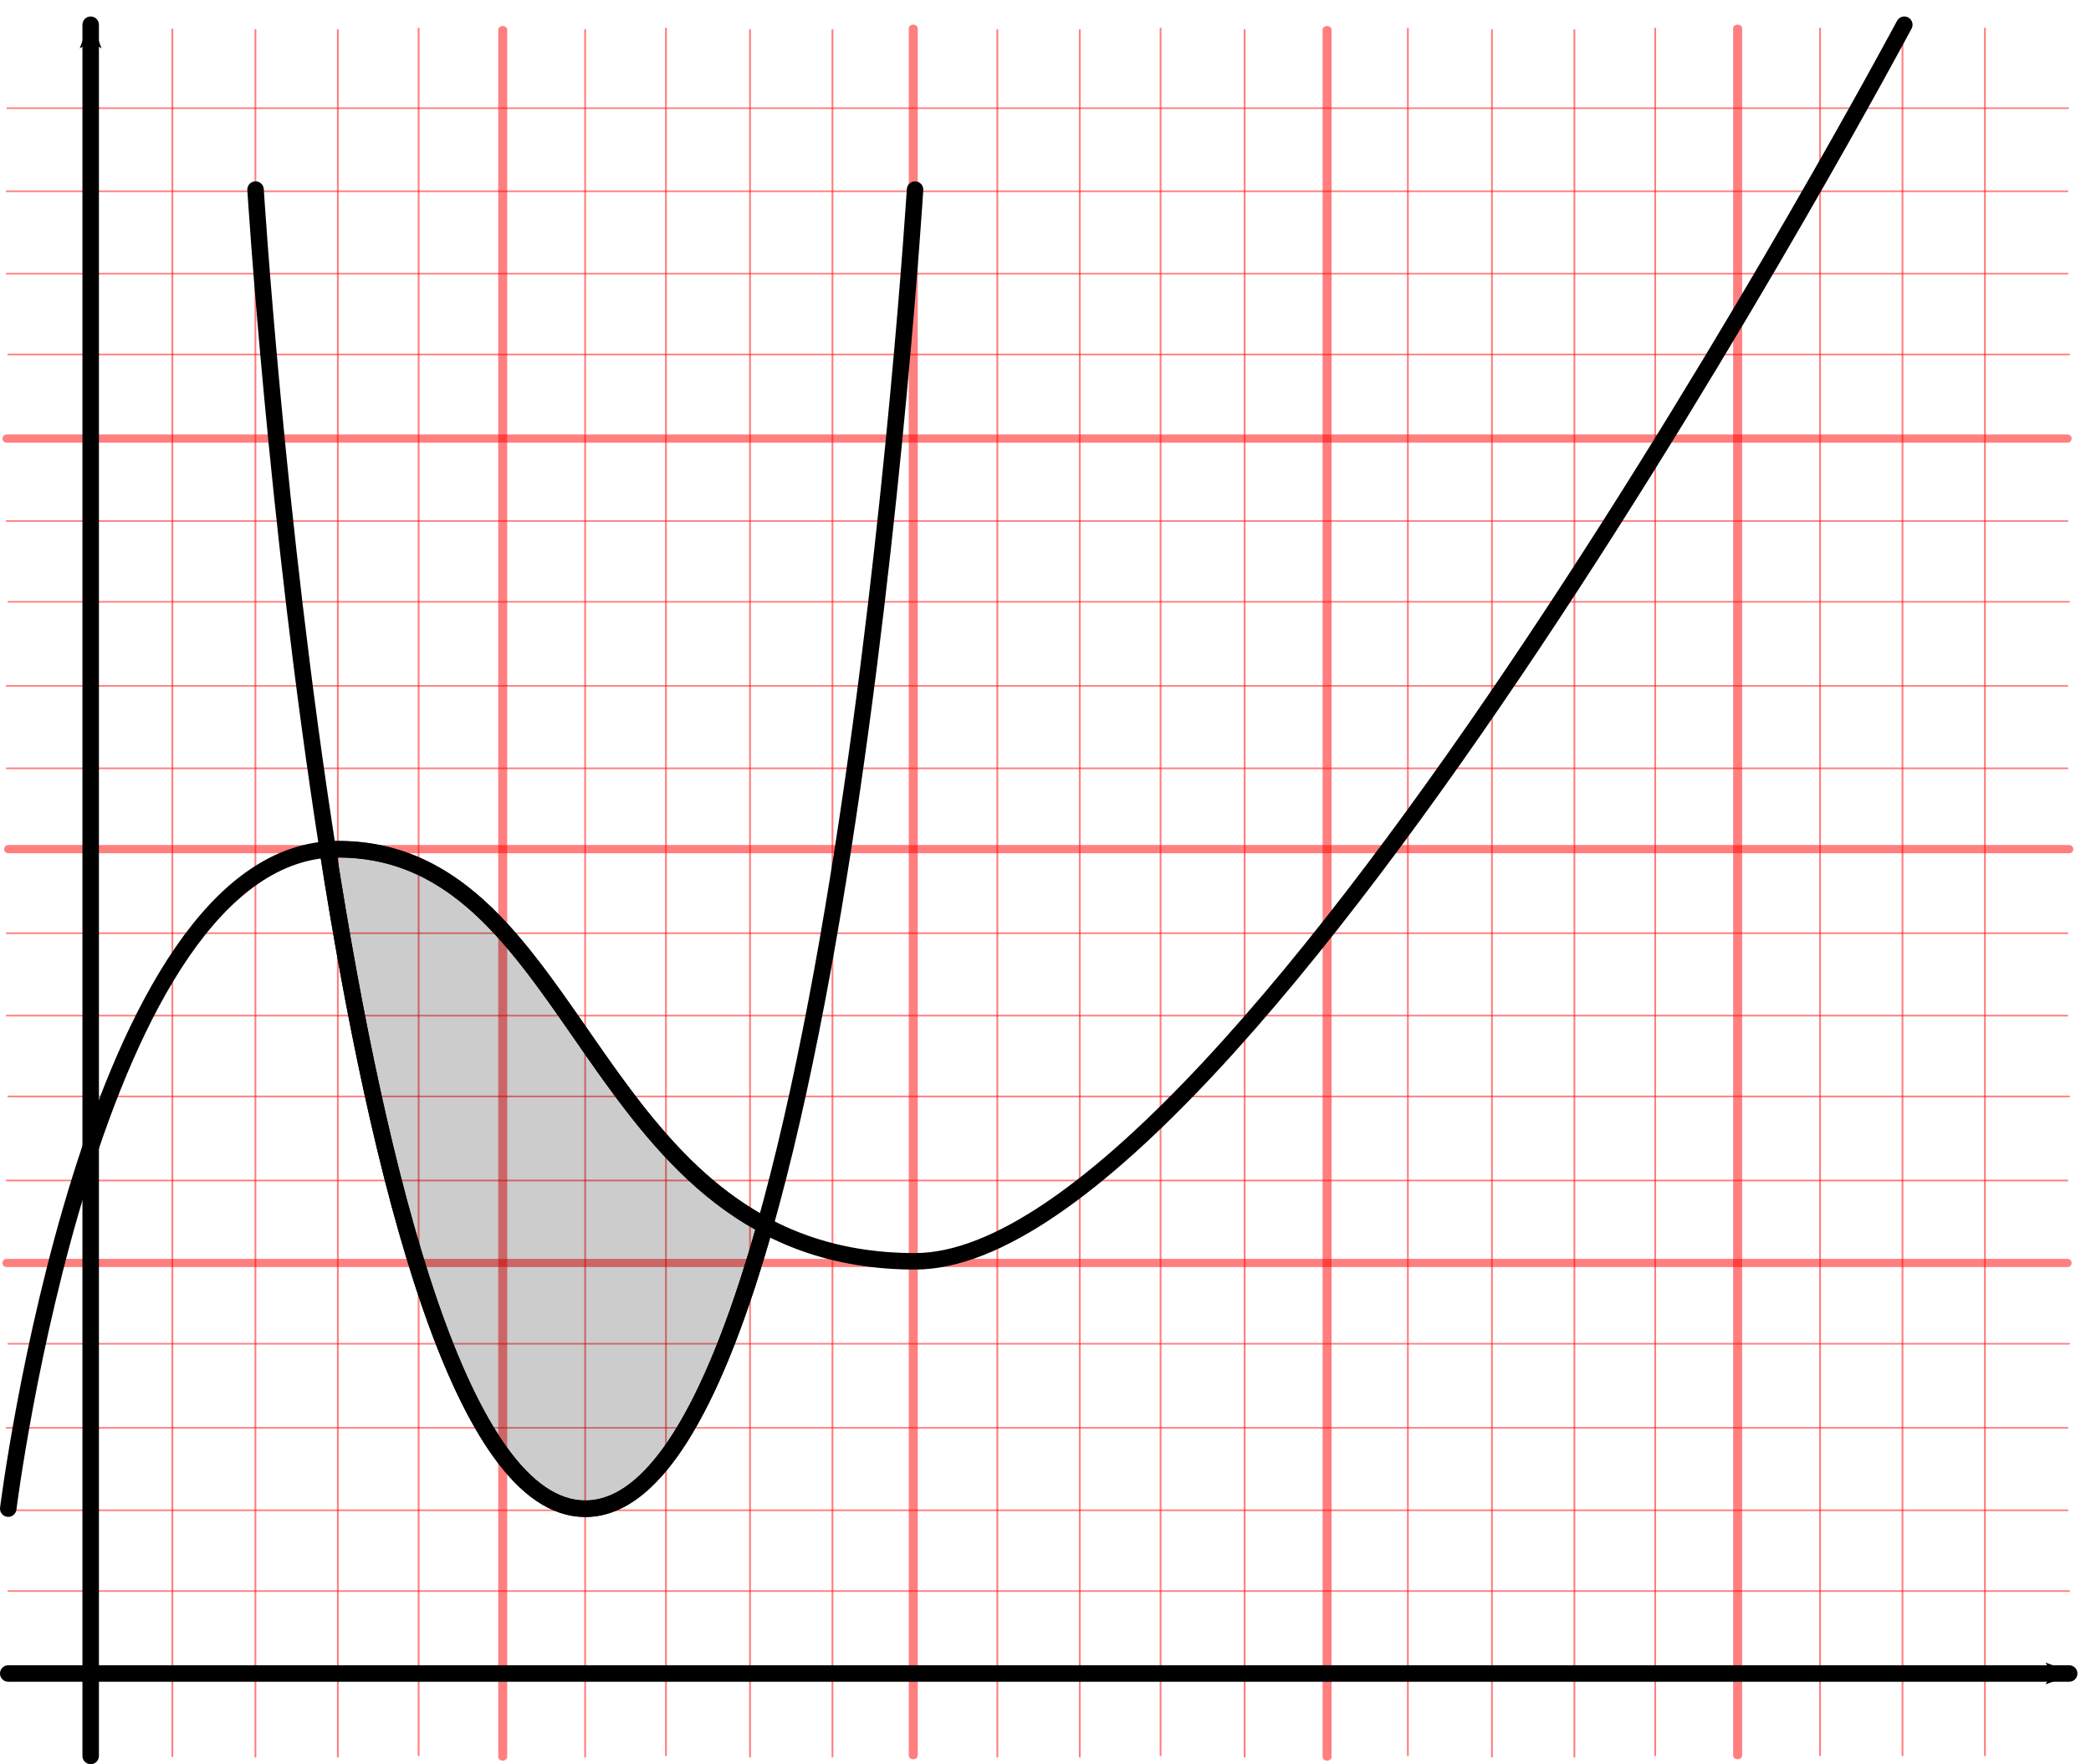 <?xml version="1.0" encoding="UTF-8" standalone="no"?>
<!-- Created with Inkscape (http://www.inkscape.org/) -->
<svg
   xmlns:dc="http://purl.org/dc/elements/1.1/"
   xmlns:cc="http://web.resource.org/cc/"
   xmlns:rdf="http://www.w3.org/1999/02/22-rdf-syntax-ns#"
   xmlns:svg="http://www.w3.org/2000/svg"
   xmlns="http://www.w3.org/2000/svg"
   xmlns:sodipodi="http://sodipodi.sourceforge.net/DTD/sodipodi-0.dtd"
   xmlns:inkscape="http://www.inkscape.org/namespaces/inkscape"
   width="126.824"
   height="107"
   id="svg2"
   sodipodi:version="0.32"
   inkscape:version="0.45.1"
   sodipodi:docbase="/home/fb/Documents/Formelsamling"
   sodipodi:docname="cover.svg"
   inkscape:output_extension="org.inkscape.output.svg.inkscape"
   inkscape:export-filename="/home/fb/Documents/Formelsamling/cover.png"
   inkscape:export-xdpi="1199.7258"
   inkscape:export-ydpi="1199.7258"
   version="1.0">
  <defs
     id="defs4">
    <marker
       inkscape:stockid="Arrow2Lend"
       orient="auto"
       refY="0"
       refX="0"
       id="Arrow2Lend"
       style="overflow:visible">
      <path
         id="path3160"
         style="font-size:12px;fill-rule:evenodd;stroke-width:0.625;stroke-linejoin:round"
         d="M 8.719,4.034 L -2.207,0.016 L 8.719,-4.002 C 6.973,-1.63 6.983,1.616 8.719,4.034 z "
         transform="matrix(-1.1,0,0,-1.1,-1.1,0)" />
    </marker>
    <marker
       inkscape:stockid="Arrow2Send"
       orient="auto"
       refY="0"
       refX="0"
       id="Arrow2Send"
       style="overflow:visible">
      <path
         id="path3172"
         style="font-size:12px;fill-rule:evenodd;stroke-width:0.625;stroke-linejoin:round"
         d="M 8.719,4.034 L -2.207,0.016 L 8.719,-4.002 C 6.973,-1.63 6.983,1.616 8.719,4.034 z "
         transform="matrix(-0.3,0,0,-0.3,0.69,0)" />
    </marker>
    <marker
       inkscape:stockid="Arrow2Mend"
       orient="auto"
       refY="0"
       refX="0"
       id="Arrow2Mend"
       style="overflow:visible">
      <path
         id="path3166"
         style="font-size:12px;fill-rule:evenodd;stroke-width:0.625;stroke-linejoin:round"
         d="M 8.719,4.034 L -2.207,0.016 L 8.719,-4.002 C 6.973,-1.63 6.983,1.616 8.719,4.034 z "
         transform="scale(-0.6,-0.6)" />
    </marker>
    <marker
       inkscape:stockid="Arrow1Mend"
       orient="auto"
       refY="0"
       refX="0"
       id="Arrow1Mend"
       style="overflow:visible">
      <path
         id="path3148"
         d="M 0,0 L 5,-5 L -12.5,0 L 5,5 L 0,0 z "
         style="fill-rule:evenodd;stroke:#000000;stroke-width:1pt;marker-start:none"
         transform="matrix(-0.4,0,0,-0.4,-4,0)" />
    </marker>
    <marker
       inkscape:stockid="Arrow1Lend"
       orient="auto"
       refY="0"
       refX="0"
       id="Arrow1Lend"
       style="overflow:visible">
      <path
         id="path3142"
         d="M 0,0 L 5,-5 L -12.5,0 L 5,5 L 0,0 z "
         style="fill-rule:evenodd;stroke:#000000;stroke-width:1pt;marker-start:none"
         transform="matrix(-0.8,0,0,-0.8,-10,0)" />
    </marker>
  </defs>
  <sodipodi:namedview
     id="base"
     pagecolor="#ffffff"
     bordercolor="#666666"
     borderopacity="1.0"
     gridtolerance="10000"
     guidetolerance="10"
     objecttolerance="10"
     inkscape:pageopacity="1"
     inkscape:pageshadow="2"
     inkscape:zoom="7.0676754"
     inkscape:cx="42.352091"
     inkscape:cy="63.843803"
     inkscape:document-units="px"
     inkscape:current-layer="layer1"
     showgrid="false"
     inkscape:grid-points="true"
     inkscape:window-width="1680"
     inkscape:window-height="975"
     inkscape:window-x="0"
     inkscape:window-y="25"
     width="126.824px"
     height="107px" />
  <g
     inkscape:label="Layer 1"
     inkscape:groupmode="layer"
     id="layer1"
     transform="translate(-249.5,-386.038)">
    <g
       style="stroke:#ff0000;stroke-width:0.109;stroke-linecap:round;stroke-miterlimit:4;stroke-dasharray:none;stroke-opacity:0.502"
       id="g7343"
       transform="matrix(0,-0.838,1,0,-132.471,702.011)">
      <path
         style="fill:none;fill-rule:evenodd;stroke:#ff0000;stroke-width:0.109;stroke-linecap:round;stroke-linejoin:miter;stroke-miterlimit:4;stroke-dasharray:none;stroke-opacity:0.502"
         d="M 250,482.362 L 375,482.362"
         id="path7345" />
      <path
         id="path7347"
         d="M 249.9,477.462 L 374.9,477.462"
         style="fill:none;fill-rule:evenodd;stroke:#ff0000;stroke-width:0.109;stroke-linecap:round;stroke-linejoin:miter;stroke-miterlimit:4;stroke-dasharray:none;stroke-opacity:0.502" />
      <path
         style="fill:none;fill-rule:evenodd;stroke:#ff0000;stroke-width:0.109;stroke-linecap:round;stroke-linejoin:miter;stroke-miterlimit:4;stroke-dasharray:none;stroke-opacity:0.502"
         d="M 249.9,472.462 L 374.9,472.462"
         id="path7349" />
      <path
         id="path7351"
         d="M 250,467.362 L 375,467.362"
         style="fill:none;fill-rule:evenodd;stroke:#ff0000;stroke-width:0.109;stroke-linecap:round;stroke-linejoin:miter;stroke-miterlimit:4;stroke-dasharray:none;stroke-opacity:0.502" />
      <path
         style="fill:none;fill-rule:evenodd;stroke:#ff0000;stroke-width:0.546;stroke-linecap:round;stroke-linejoin:miter;stroke-miterlimit:4;stroke-dasharray:none;stroke-opacity:0.502"
         d="M 249.9,462.462 L 374.9,462.462"
         id="path7353" />
      <path
         id="path7355"
         d="M 249.9,457.462 L 374.9,457.462"
         style="fill:none;fill-rule:evenodd;stroke:#ff0000;stroke-width:0.109;stroke-linecap:round;stroke-linejoin:miter;stroke-miterlimit:4;stroke-dasharray:none;stroke-opacity:0.502" />
      <path
         style="fill:none;fill-rule:evenodd;stroke:#ff0000;stroke-width:0.109;stroke-linecap:round;stroke-linejoin:miter;stroke-miterlimit:4;stroke-dasharray:none;stroke-opacity:0.502"
         d="M 250,452.362 L 375,452.362"
         id="path7357" />
      <path
         id="path7359"
         d="M 249.9,447.462 L 374.9,447.462"
         style="fill:none;fill-rule:evenodd;stroke:#ff0000;stroke-width:0.109;stroke-linecap:round;stroke-linejoin:miter;stroke-miterlimit:4;stroke-dasharray:none;stroke-opacity:0.502" />
      <path
         style="fill:none;fill-rule:evenodd;stroke:#ff0000;stroke-width:0.109;stroke-linecap:round;stroke-linejoin:miter;stroke-miterlimit:4;stroke-dasharray:none;stroke-opacity:0.502"
         d="M 249.9,442.462 L 374.9,442.462"
         id="path7361" />
      <path
         id="path7363"
         d="M 250,437.362 L 375,437.362"
         style="fill:none;fill-rule:evenodd;stroke:#ff0000;stroke-width:0.546;stroke-linecap:round;stroke-linejoin:miter;stroke-miterlimit:4;stroke-dasharray:none;stroke-opacity:0.502" />
      <path
         style="fill:none;fill-rule:evenodd;stroke:#ff0000;stroke-width:0.109;stroke-linecap:round;stroke-linejoin:miter;stroke-miterlimit:4;stroke-dasharray:none;stroke-opacity:0.502"
         d="M 249.9,432.462 L 374.9,432.462"
         id="path7365" />
      <path
         id="path7367"
         d="M 249.9,427.462 L 374.9,427.462"
         style="fill:none;fill-rule:evenodd;stroke:#ff0000;stroke-width:0.109;stroke-linecap:round;stroke-linejoin:miter;stroke-miterlimit:4;stroke-dasharray:none;stroke-opacity:0.502" />
      <path
         style="fill:none;fill-rule:evenodd;stroke:#ff0000;stroke-width:0.109;stroke-linecap:round;stroke-linejoin:miter;stroke-miterlimit:4;stroke-dasharray:none;stroke-opacity:0.502"
         d="M 250,422.362 L 375,422.362"
         id="path7369" />
      <path
         id="path7371"
         d="M 249.9,417.462 L 374.9,417.462"
         style="fill:none;fill-rule:evenodd;stroke:#ff0000;stroke-width:0.109;stroke-linecap:round;stroke-linejoin:miter;stroke-miterlimit:4;stroke-dasharray:none;stroke-opacity:0.502" />
      <path
         style="fill:none;fill-rule:evenodd;stroke:#ff0000;stroke-width:0.546;stroke-linecap:round;stroke-linejoin:miter;stroke-miterlimit:4;stroke-dasharray:none;stroke-opacity:0.502"
         d="M 249.9,412.462 L 374.9,412.462"
         id="path7373" />
      <path
         id="path7375"
         d="M 250,407.362 L 375,407.362"
         style="fill:none;fill-rule:evenodd;stroke:#ff0000;stroke-width:0.109;stroke-linecap:round;stroke-linejoin:miter;stroke-miterlimit:4;stroke-dasharray:none;stroke-opacity:0.502" />
      <path
         style="fill:none;fill-rule:evenodd;stroke:#ff0000;stroke-width:0.109;stroke-linecap:round;stroke-linejoin:miter;stroke-miterlimit:4;stroke-dasharray:none;stroke-opacity:0.502"
         d="M 249.9,402.462 L 374.9,402.462"
         id="path7377" />
      <path
         id="path7379"
         d="M 249.9,397.462 L 374.9,397.462"
         style="fill:none;fill-rule:evenodd;stroke:#ff0000;stroke-width:0.109;stroke-linecap:round;stroke-linejoin:miter;stroke-miterlimit:4;stroke-dasharray:none;stroke-opacity:0.502" />
      <path
         style="fill:none;fill-rule:evenodd;stroke:#ff0000;stroke-width:0.109;stroke-linecap:round;stroke-linejoin:miter;stroke-miterlimit:4;stroke-dasharray:none;stroke-opacity:0.502"
         d="M 249.938,392.425 L 374.938,392.425"
         id="path7381" />
      <path
         id="path7383"
         d="M 250.002,487.363 L 375.002,487.363"
         style="fill:none;fill-rule:evenodd;stroke:#ff0000;stroke-width:0.546;stroke-linecap:round;stroke-linejoin:miter;stroke-miterlimit:4;stroke-dasharray:none;stroke-opacity:0.502" />
      <path
         style="fill:none;fill-rule:evenodd;stroke:#ff0000;stroke-width:0.109;stroke-linecap:round;stroke-linejoin:miter;stroke-miterlimit:4;stroke-dasharray:none;stroke-opacity:0.502"
         d="M 250.002,492.362 L 375.002,492.362"
         id="path7385" />
      <path
         id="path7387"
         d="M 250.002,497.362 L 375.002,497.362"
         style="fill:none;fill-rule:evenodd;stroke:#ff0000;stroke-width:0.109;stroke-linecap:round;stroke-linejoin:miter;stroke-miterlimit:4;stroke-dasharray:none;stroke-opacity:0.502" />
      <path
         style="fill:none;fill-rule:evenodd;stroke:#ff0000;stroke-width:0.109;stroke-linecap:round;stroke-linejoin:miter;stroke-miterlimit:4;stroke-dasharray:none;stroke-opacity:0.502"
         d="M 250.002,502.361 L 375.002,502.361"
         id="path7389" />
    </g>
    <g
       id="g6352"
       style="stroke:#ff0000;stroke-width:0.1;stroke-linecap:round;stroke-miterlimit:4;stroke-dasharray:none;stroke-opacity:0.502"
       transform="translate(0,0.176)">
      <path
         id="path5345"
         d="M 250,482.362 L 375,482.362"
         style="fill:none;fill-rule:evenodd;stroke:#ff0000;stroke-width:0.1;stroke-linecap:round;stroke-linejoin:miter;stroke-miterlimit:4;stroke-dasharray:none;stroke-opacity:0.502" />
      <path
         style="fill:none;fill-rule:evenodd;stroke:#ff0000;stroke-width:0.1;stroke-linecap:round;stroke-linejoin:miter;stroke-miterlimit:4;stroke-dasharray:none;stroke-opacity:0.502"
         d="M 249.9,477.462 L 374.9,477.462"
         id="path6318" />
      <path
         id="path6320"
         d="M 249.9,472.462 L 374.9,472.462"
         style="fill:none;fill-rule:evenodd;stroke:#ff0000;stroke-width:0.1;stroke-linecap:round;stroke-linejoin:miter;stroke-miterlimit:4;stroke-dasharray:none;stroke-opacity:0.502" />
      <path
         style="fill:none;fill-rule:evenodd;stroke:#ff0000;stroke-width:0.1;stroke-linecap:round;stroke-linejoin:miter;stroke-miterlimit:4;stroke-dasharray:none;stroke-opacity:0.502"
         d="M 250,467.362 L 375,467.362"
         id="path6322" />
      <path
         id="path6324"
         d="M 249.9,462.462 L 374.9,462.462"
         style="fill:none;fill-rule:evenodd;stroke:#ff0000;stroke-width:0.5;stroke-linecap:round;stroke-linejoin:miter;stroke-miterlimit:4;stroke-dasharray:none;stroke-opacity:0.502" />
      <path
         style="fill:none;fill-rule:evenodd;stroke:#ff0000;stroke-width:0.1;stroke-linecap:round;stroke-linejoin:miter;stroke-miterlimit:4;stroke-dasharray:none;stroke-opacity:0.502"
         d="M 249.9,457.462 L 374.9,457.462"
         id="path6326" />
      <path
         id="path6328"
         d="M 250,452.362 L 375,452.362"
         style="fill:none;fill-rule:evenodd;stroke:#ff0000;stroke-width:0.1;stroke-linecap:round;stroke-linejoin:miter;stroke-miterlimit:4;stroke-dasharray:none;stroke-opacity:0.502" />
      <path
         style="fill:none;fill-rule:evenodd;stroke:#ff0000;stroke-width:0.1;stroke-linecap:round;stroke-linejoin:miter;stroke-miterlimit:4;stroke-dasharray:none;stroke-opacity:0.502"
         d="M 249.9,447.462 L 374.9,447.462"
         id="path6330" />
      <path
         id="path6332"
         d="M 249.9,442.462 L 374.9,442.462"
         style="fill:none;fill-rule:evenodd;stroke:#ff0000;stroke-width:0.1;stroke-linecap:round;stroke-linejoin:miter;stroke-miterlimit:4;stroke-dasharray:none;stroke-opacity:0.502" />
      <path
         style="fill:none;fill-rule:evenodd;stroke:#ff0000;stroke-width:0.5;stroke-linecap:round;stroke-linejoin:miter;stroke-miterlimit:4;stroke-dasharray:none;stroke-opacity:0.502"
         d="M 250,437.362 L 375,437.362"
         id="path6334" />
      <path
         id="path6336"
         d="M 249.9,432.462 L 374.9,432.462"
         style="fill:none;fill-rule:evenodd;stroke:#ff0000;stroke-width:0.1;stroke-linecap:round;stroke-linejoin:miter;stroke-miterlimit:4;stroke-dasharray:none;stroke-opacity:0.502" />
      <path
         style="fill:none;fill-rule:evenodd;stroke:#ff0000;stroke-width:0.1;stroke-linecap:round;stroke-linejoin:miter;stroke-miterlimit:4;stroke-dasharray:none;stroke-opacity:0.502"
         d="M 249.9,427.462 L 374.9,427.462"
         id="path6338" />
      <path
         id="path6340"
         d="M 250,422.362 L 375,422.362"
         style="fill:none;fill-rule:evenodd;stroke:#ff0000;stroke-width:0.1;stroke-linecap:round;stroke-linejoin:miter;stroke-miterlimit:4;stroke-dasharray:none;stroke-opacity:0.502" />
      <path
         style="fill:none;fill-rule:evenodd;stroke:#ff0000;stroke-width:0.1;stroke-linecap:round;stroke-linejoin:miter;stroke-miterlimit:4;stroke-dasharray:none;stroke-opacity:0.502"
         d="M 249.9,417.462 L 374.9,417.462"
         id="path6342" />
      <path
         id="path6344"
         d="M 249.9,412.462 L 374.9,412.462"
         style="fill:none;fill-rule:evenodd;stroke:#ff0000;stroke-width:0.5;stroke-linecap:round;stroke-linejoin:miter;stroke-miterlimit:4;stroke-dasharray:none;stroke-opacity:0.502" />
      <path
         style="fill:none;fill-rule:evenodd;stroke:#ff0000;stroke-width:0.1;stroke-linecap:round;stroke-linejoin:miter;stroke-miterlimit:4;stroke-dasharray:none;stroke-opacity:0.502"
         d="M 250,407.362 L 375,407.362"
         id="path6346" />
      <path
         id="path6348"
         d="M 249.9,402.462 L 374.9,402.462"
         style="fill:none;fill-rule:evenodd;stroke:#ff0000;stroke-width:0.1;stroke-linecap:round;stroke-linejoin:miter;stroke-miterlimit:4;stroke-dasharray:none;stroke-opacity:0.502" />
      <path
         style="fill:none;fill-rule:evenodd;stroke:#ff0000;stroke-width:0.1;stroke-linecap:round;stroke-linejoin:miter;stroke-miterlimit:4;stroke-dasharray:none;stroke-opacity:0.502"
         d="M 249.9,397.462 L 374.9,397.462"
         id="path6350" />
      <path
         id="path7341"
         d="M 249.938,392.425 L 374.938,392.425"
         style="fill:none;fill-rule:evenodd;stroke:#ff0000;stroke-width:0.1;stroke-linecap:round;stroke-linejoin:miter;stroke-miterlimit:4;stroke-dasharray:none;stroke-opacity:0.502" />
    </g>
    <path
       style="fill:none;fill-rule:evenodd;stroke:#000000;stroke-width:1px;stroke-linecap:round;stroke-linejoin:miter;marker-end:url(#Arrow2Mend);stroke-opacity:1"
       d="M 255,492.538 L 255,387.538"
       id="path2160"
       sodipodi:nodetypes="cc" />
    <path
       style="fill:none;fill-rule:evenodd;stroke:#000000;stroke-width:1px;stroke-linecap:round;stroke-linejoin:miter;marker-end:url(#Arrow2Mend);stroke-opacity:1"
       d="M 250,487.538 L 375,487.538"
       id="path2164"
       sodipodi:nodetypes="cc" />
    <path
       style="fill:none;fill-rule:evenodd;stroke:#000000;stroke-width:1px;stroke-linecap:round;stroke-linejoin:miter;stroke-opacity:1"
       d="M 250,477.538 C 250,477.538 255,437.538 270,437.538 C 285,437.538 285,462.538 305,462.538 C 325,462.538 365,387.538 365,387.538"
       id="path3360"
       sodipodi:nodetypes="czzc" />
    <path
       style="fill:none;fill-rule:evenodd;stroke:#000000;stroke-width:1px;stroke-linecap:round;stroke-linejoin:miter;stroke-opacity:1"
       d="M 265,397.538 C 265,397.538 270,477.538 285,477.538 C 300,477.538 305,397.538 305,397.538"
       id="path3362"
       sodipodi:nodetypes="czc" />
    <path
       style="fill:#000000;fill-opacity:0.2;fill-rule:evenodd;stroke:#000000;stroke-width:1px;stroke-linecap:butt;stroke-linejoin:miter;stroke-opacity:1"
       d="M 270,437.551 C 269.787,437.551 269.584,437.566 269.375,437.582 C 272.5,457.572 277.504,477.551 285,477.551 C 289.482,477.551 293.077,470.379 295.906,460.363 C 284.519,454.291 282.284,437.551 270,437.551 z "
       id="path3402" />
  </g>
</svg>
